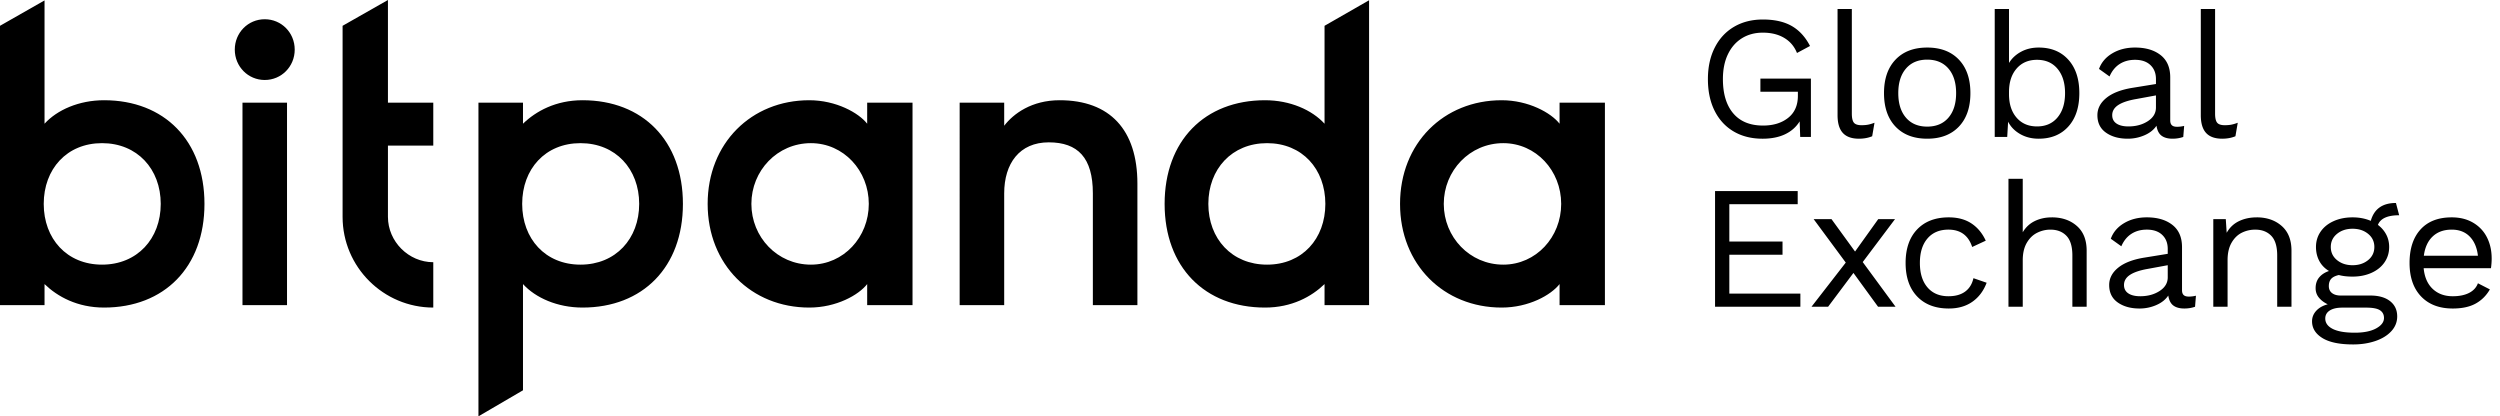 <svg xmlns="http://www.w3.org/2000/svg" width="1201" height="200" viewBox="0 0 1201 200" class="header-logo__svg-exchange"><g fill="black" fill-rule="evenodd"><path d="M749.216 49.318H771v97.268h-21.784v-10.115c-4.085 5.252-14.783 11.283-27.815 11.283-27.814 0-48.82-20.621-48.82-49.802 0-29.18 21.006-49.801 48.82-49.801 12.838 0 23.73 6.03 27.815 11.283V49.318zm.778 48.634c0-15.952-12.06-29.18-27.815-29.18-16.143 0-28.592 13.228-28.592 29.18s12.449 29.18 28.592 29.18c15.755 0 27.815-13.228 27.815-29.18zM21.395 146.586H0V12.394L21.395.197v59.237c6.03-6.614 16.533-11.283 28.593-11.283 28.98 0 48.237 19.454 48.237 49.801 0 30.348-19.256 49.802-48.237 49.802-12.838 0-22.368-5.253-28.593-11.283v10.115zm-.389-48.634c0 16.73 11.087 29.18 28.01 29.18 16.921 0 28.202-12.45 28.202-29.18s-11.281-29.18-28.203-29.18c-16.922 0-28.009 12.45-28.009 29.18zm95.482 48.634V49.318h21.396v97.268h-21.396zm-3.695-122.752c0-8.17 6.418-14.59 14.393-14.59 7.975 0 14.393 6.42 14.393 14.59s-6.418 14.59-14.393 14.59c-7.975 0-14.393-6.42-14.393-14.59zm51.787 80.343V12.394L186.365 0v49.318h21.784V69.94h-21.784v34.238c0 11.867 9.92 21.789 21.784 21.789v21.788c-23.924 0-43.569-19.454-43.569-43.577zm65.267-54.859h21.396v10.116c6.224-6.03 15.755-11.283 28.592-11.283 28.981 0 48.237 19.454 48.237 49.801 0 30.348-19.256 49.802-48.237 49.802-12.06 0-22.563-4.67-28.592-11.283v51.023L229.847 200V49.318zm21.007 48.634c0 16.73 11.086 29.18 28.008 29.18 16.922 0 28.204-12.45 28.204-29.18s-11.282-29.18-28.204-29.18-28.008 12.45-28.008 29.18zm165.74-48.634h21.784v97.268h-21.785v-10.115c-4.084 5.252-14.782 11.283-27.814 11.283-27.814 0-48.82-20.621-48.82-49.802 0-29.18 21.006-49.801 48.82-49.801 12.837 0 23.73 6.03 27.814 11.283V49.318zm.777 48.634c0-15.952-12.059-29.18-27.814-29.18-16.144 0-28.592 13.228-28.592 29.18s12.448 29.18 28.592 29.18c15.755 0 27.814-13.228 27.814-29.18zm43.647 48.634V49.318h21.396v11.089c4.473-5.836 13.226-12.256 26.647-12.256 24.119 0 37.345 14.201 37.345 40.074v58.361H525.01V92.894c0-17.119-7.196-24.511-21.2-24.511-14.005 0-21.396 10.116-21.396 24.511v53.692h-21.396zm196.688 0H636.31v-10.115c-6.224 6.03-15.754 11.283-28.592 11.283-28.98 0-48.237-19.454-48.237-49.802 0-30.347 19.256-49.801 48.237-49.801 12.06 0 22.563 4.669 28.592 11.283v-47.04L657.706.124v146.462zm-21.007-48.634c0-16.73-11.086-29.18-28.008-29.18-16.922 0-28.203 12.45-28.203 29.18s11.28 29.18 28.203 29.18c16.922 0 28.008-12.45 28.008-29.18z"></path><path fill-rule="nonzero" d="M869.96 37.747V65.79h-5.144l-.258-7.494c-1.658 2.694-3.987 4.758-6.988 6.19-3.002 1.43-6.618 2.147-10.848 2.147-5.317 0-9.947-1.165-13.892-3.495-3.945-2.33-6.989-5.642-9.133-9.937-2.144-4.295-3.216-9.361-3.216-15.2 0-5.782 1.101-10.835 3.302-15.158 2.201-4.323 5.288-7.649 9.261-9.979 3.973-2.33 8.59-3.495 13.85-3.495 5.602 0 10.218 1.039 13.848 3.116 3.63 2.077 6.56 5.277 8.79 9.6l-6.26 3.369c-1.258-3.144-3.301-5.558-6.131-7.242-2.83-1.685-6.246-2.527-10.248-2.527-3.83 0-7.189.898-10.076 2.695-2.887 1.796-5.13 4.365-6.731 7.705-1.6 3.34-2.401 7.312-2.401 11.916 0 7.074 1.658 12.561 4.973 16.463 3.316 3.902 8.09 5.853 14.321 5.853 4.917 0 8.933-1.235 12.048-3.705 3.116-2.47 4.674-6.007 4.674-10.611v-1.937h-18.008v-6.316h24.268zm19.66 16.758c0 2.134.328 3.607.986 4.421.657.814 1.872 1.221 3.644 1.221 1.2 0 2.244-.084 3.13-.252.886-.169 1.93-.477 3.13-.927l-1.115 6.485c-1.886.786-4.001 1.179-6.345 1.179-3.488 0-6.074-.927-7.76-2.78-1.687-1.852-2.53-4.687-2.53-8.505V4.316h6.86v50.19zm36.209-31.663c6.46 0 11.533 1.937 15.22 5.81 3.688 3.874 5.532 9.236 5.532 16.085s-1.844 12.21-5.531 16.084c-3.688 3.874-8.761 5.81-15.221 5.81-6.46 0-11.534-1.936-15.221-5.81-3.688-3.874-5.532-9.235-5.532-16.084 0-6.85 1.844-12.21 5.532-16.084 3.687-3.874 8.76-5.81 15.22-5.81zm0 5.81c-4.345 0-7.747 1.432-10.205 4.295-2.458 2.864-3.687 6.793-3.687 11.79 0 4.996 1.229 8.926 3.687 11.79 2.458 2.862 5.86 4.294 10.205 4.294 4.344 0 7.746-1.432 10.204-4.295s3.688-6.793 3.688-11.79c0-4.996-1.23-8.925-3.688-11.789-2.458-2.863-5.86-4.294-10.204-4.294zm53.53-5.81c6.003 0 10.763 1.951 14.279 5.853 3.515 3.902 5.273 9.249 5.273 16.042 0 6.793-1.758 12.14-5.273 16.042-3.516 3.902-8.276 5.853-14.278 5.853-3.316 0-6.274-.744-8.876-2.232-2.6-1.488-4.53-3.467-5.788-5.937l-.429 7.326h-6.002V4.316h6.86v25.937c1.372-2.246 3.301-4.042 5.788-5.39 2.487-1.347 5.302-2.02 8.447-2.02zm-.771 37.895c4.173 0 7.46-1.446 9.862-4.337 2.4-2.891 3.601-6.779 3.601-11.663s-1.2-8.772-3.601-11.663c-2.402-2.892-5.689-4.337-9.862-4.337-4.116 0-7.389 1.403-9.819 4.21-2.43 2.807-3.644 6.569-3.644 11.285v1.01c0 4.716 1.215 8.477 3.644 11.284 2.43 2.807 5.703 4.21 9.819 4.21zm67.251.168c1.144 0 2.287-.14 3.43-.42l-.428 5.304c-1.6.562-3.316.843-5.145.843-2.23 0-3.988-.478-5.274-1.432s-2.101-2.554-2.444-4.8c-1.315 1.965-3.244 3.495-5.788 4.59a20.073 20.073 0 0 1-8.018 1.642c-4.23 0-7.718-.969-10.462-2.906-2.744-1.937-4.116-4.73-4.116-8.379 0-3.2 1.429-5.965 4.287-8.294 2.859-2.33 7.004-3.944 12.435-4.842l11.405-1.853V38c0-2.807-.886-5.053-2.659-6.737-1.772-1.684-4.23-2.526-7.374-2.526-2.859 0-5.331.674-7.418 2.02-2.087 1.348-3.702 3.341-4.845 5.98l-5.06-3.621c1.144-3.144 3.273-5.642 6.39-7.495 3.115-1.853 6.76-2.779 10.933-2.779 5.088 0 9.175 1.207 12.262 3.621 3.087 2.414 4.63 5.98 4.63 10.695v20.716c0 1.01.258 1.768.773 2.273.514.506 1.343.758 2.486.758zm-23.324-.168c3.601 0 6.703-.842 9.304-2.526 2.601-1.685 3.902-3.874 3.902-6.569v-5.81l-9.605 1.768c-3.83.674-6.688 1.642-8.575 2.905-1.886 1.263-2.83 2.877-2.83 4.842 0 1.74.686 3.074 2.058 4 1.372.927 3.288 1.39 5.746 1.39zm41.611-6.232c0 2.134.329 3.607.986 4.421.658.814 1.873 1.221 3.645 1.221 1.2 0 2.244-.084 3.13-.252.886-.169 1.93-.477 3.13-.927l-1.115 6.485c-1.887.786-4.002 1.179-6.346 1.179-3.487 0-6.074-.927-7.76-2.78-1.687-1.852-2.53-4.687-2.53-8.505V4.316h6.86v50.19zm-199.225 86.548v6.315h-40.99V91.79h39.704v6.316h-32.843v17.937h25.554v6.316h-25.554v18.695h34.13zm37.324 6.315l-11.834-16.252-12.177 16.252h-7.975l16.465-21.22-15.435-20.885h8.575l11.32 15.58 11.147-15.58h8.06l-15.52 20.632 15.778 21.473h-8.404zm33.98-42.947c4.287 0 7.903.968 10.847 2.905 2.945 1.937 5.246 4.702 6.904 8.295l-6.518 3.032c-1.83-5.558-5.63-8.337-11.405-8.337-4.287 0-7.646 1.417-10.076 4.252-2.43 2.836-3.644 6.751-3.644 11.748 0 4.996 1.215 8.912 3.644 11.747 2.43 2.835 5.789 4.253 10.076 4.253 3.316 0 5.989-.744 8.018-2.232 2.03-1.488 3.359-3.635 3.988-6.442l6.345 2.19c-1.486 3.93-3.773 6.975-6.86 9.136-3.087 2.162-6.86 3.243-11.32 3.243-6.46 0-11.533-1.937-15.22-5.811-3.688-3.874-5.531-9.235-5.531-16.084 0-6.85 1.843-12.21 5.53-16.084 3.688-3.874 8.762-5.81 15.222-5.81zm49.5 0c4.86 0 8.862 1.375 12.006 4.126 3.144 2.751 4.716 6.71 4.716 11.874v26.947h-6.86v-24.59c0-4.378-.958-7.55-2.873-9.515-1.915-1.965-4.473-2.947-7.675-2.947-2.23 0-4.359.505-6.388 1.516-2.03 1.01-3.688 2.624-4.974 4.842-1.286 2.217-1.93 5.01-1.93 8.379v22.315h-6.86V85.895h6.86v25.684c1.43-2.414 3.36-4.21 5.79-5.39 2.429-1.178 5.158-1.768 8.188-1.768zm65.794 38.063c1.144 0 2.287-.14 3.43-.42l-.428 5.304c-1.601.562-3.316.843-5.146.843-2.23 0-3.987-.478-5.273-1.432-1.287-.954-2.101-2.554-2.444-4.8-1.315 1.965-3.245 3.495-5.789 4.59a20.073 20.073 0 0 1-8.018 1.642c-4.23 0-7.717-.969-10.461-2.906-2.744-1.937-4.117-4.73-4.117-8.379 0-3.2 1.43-5.965 4.288-8.294 2.859-2.33 7.003-3.944 12.434-4.843l11.405-1.852v-2.358c0-2.807-.886-5.053-2.658-6.737-1.772-1.684-4.23-2.526-7.375-2.526-2.858 0-5.33.673-7.417 2.02-2.087 1.348-3.702 3.341-4.845 5.98l-5.06-3.621c1.144-3.144 3.273-5.642 6.389-7.495 3.116-1.853 6.76-2.779 10.933-2.779 5.088 0 9.176 1.207 12.263 3.621 3.087 2.414 4.63 5.979 4.63 10.695v20.716c0 1.01.258 1.768.772 2.273.515.506 1.344.758 2.487.758zm-23.325-.168c3.602 0 6.703-.842 9.305-2.527 2.6-1.684 3.901-3.873 3.901-6.568v-5.81l-9.604 1.768c-3.83.674-6.689 1.642-8.575 2.905-1.887 1.263-2.83 2.877-2.83 4.842 0 1.74.686 3.074 2.058 4 1.372.927 3.287 1.39 5.745 1.39zm55.933-37.895c4.859 0 8.86 1.375 12.005 4.126 3.144 2.751 4.716 6.71 4.716 11.874v26.947h-6.86v-24.59c0-4.378-.957-7.55-2.873-9.515-1.915-1.965-4.473-2.947-7.674-2.947-2.287 0-4.43.491-6.432 1.473-2 .983-3.644 2.583-4.93 4.8-1.287 2.218-1.93 5.011-1.93 8.38v22.4h-6.86v-42.106h6.002l.43 6.569c1.428-2.527 3.4-4.393 5.916-5.6 2.516-1.207 5.345-1.81 8.49-1.81zm54.56 37.558c4.059 0 7.232.898 9.518 2.695 2.287 1.796 3.43 4.238 3.43 7.326 0 2.695-.943 5.067-2.83 7.116-1.886 2.049-4.444 3.62-7.674 4.716-3.23 1.094-6.789 1.642-10.677 1.642-6.517 0-11.433-1.025-14.749-3.074-3.316-2.05-4.974-4.73-4.974-8.042 0-1.909.672-3.593 2.016-5.053 1.343-1.46 3.187-2.498 5.53-3.116-1.772-.842-3.187-1.908-4.244-3.2-1.058-1.29-1.587-2.807-1.587-4.547 0-2.077.572-3.803 1.715-5.179 1.144-1.375 2.716-2.4 4.717-3.074-2.058-1.235-3.616-2.849-4.674-4.842-1.057-1.993-1.586-4.224-1.586-6.694 0-2.751.743-5.207 2.23-7.369 1.486-2.161 3.573-3.845 6.26-5.052 2.686-1.207 5.716-1.81 9.09-1.81 3.2 0 6.116.56 8.746 1.683 1.6-5.726 5.631-8.59 12.091-8.59l1.544 5.896c-5.603 0-9.004 1.543-10.205 4.631 1.715 1.291 3.044 2.835 3.988 4.632.943 1.796 1.415 3.79 1.415 5.979 0 2.75-.744 5.207-2.23 7.368-1.486 2.161-3.573 3.846-6.26 5.053-2.687 1.207-5.717 1.81-9.09 1.81-2.515 0-4.716-.252-6.603-.758-1.715.393-2.944 1.01-3.687 1.853-.743.842-1.115 1.993-1.115 3.453 0 1.46.515 2.582 1.544 3.368s2.4 1.179 4.116 1.179h14.235zm-8.49-32.084c-2.973 0-5.46.814-7.46 2.442-2.001 1.628-3.002 3.733-3.002 6.316 0 2.582 1 4.687 3.002 6.315 2 1.628 4.487 2.443 7.46 2.443s5.46-.815 7.46-2.443c2.002-1.628 3.002-3.733 3.002-6.315 0-2.583-1-4.688-3.001-6.316-2.001-1.628-4.488-2.442-7.46-2.442zm1.03 49.937c4.344 0 7.774-.688 10.29-2.064 2.515-1.375 3.773-3.045 3.773-5.01 0-1.628-.643-2.863-1.93-3.705-1.286-.842-3.473-1.264-6.56-1.264h-11.49c-2.63 0-4.66.464-6.09 1.39-1.428.926-2.143 2.203-2.143 3.832 0 2.133 1.2 3.803 3.602 5.01 2.4 1.207 5.917 1.81 10.547 1.81zM1197 124.126c0 1.572-.114 3.144-.343 4.716h-32.329c.4 4.267 1.844 7.579 4.33 9.937 2.488 2.358 5.703 3.537 9.648 3.537 3.144 0 5.76-.534 7.846-1.6 2.087-1.067 3.502-2.61 4.245-4.632l5.745 2.948c-1.715 2.975-4.001 5.249-6.86 6.82-2.858 1.573-6.517 2.359-10.976 2.359-6.46 0-11.534-1.937-15.221-5.811-3.688-3.874-5.531-9.235-5.531-16.084 0-6.85 1.758-12.21 5.274-16.084 3.515-3.874 8.503-5.81 14.963-5.81 4.002 0 7.46.87 10.376 2.61 2.916 1.74 5.117 4.098 6.603 7.073 1.487 2.976 2.23 6.316 2.23 10.021zm-19.209-13.81c-3.773 0-6.817 1.095-9.132 3.284-2.316 2.19-3.73 5.277-4.245 9.263h25.983c-.457-3.93-1.772-7.003-3.945-9.22-2.172-2.218-5.059-3.327-8.66-3.327z"></path></g></svg>